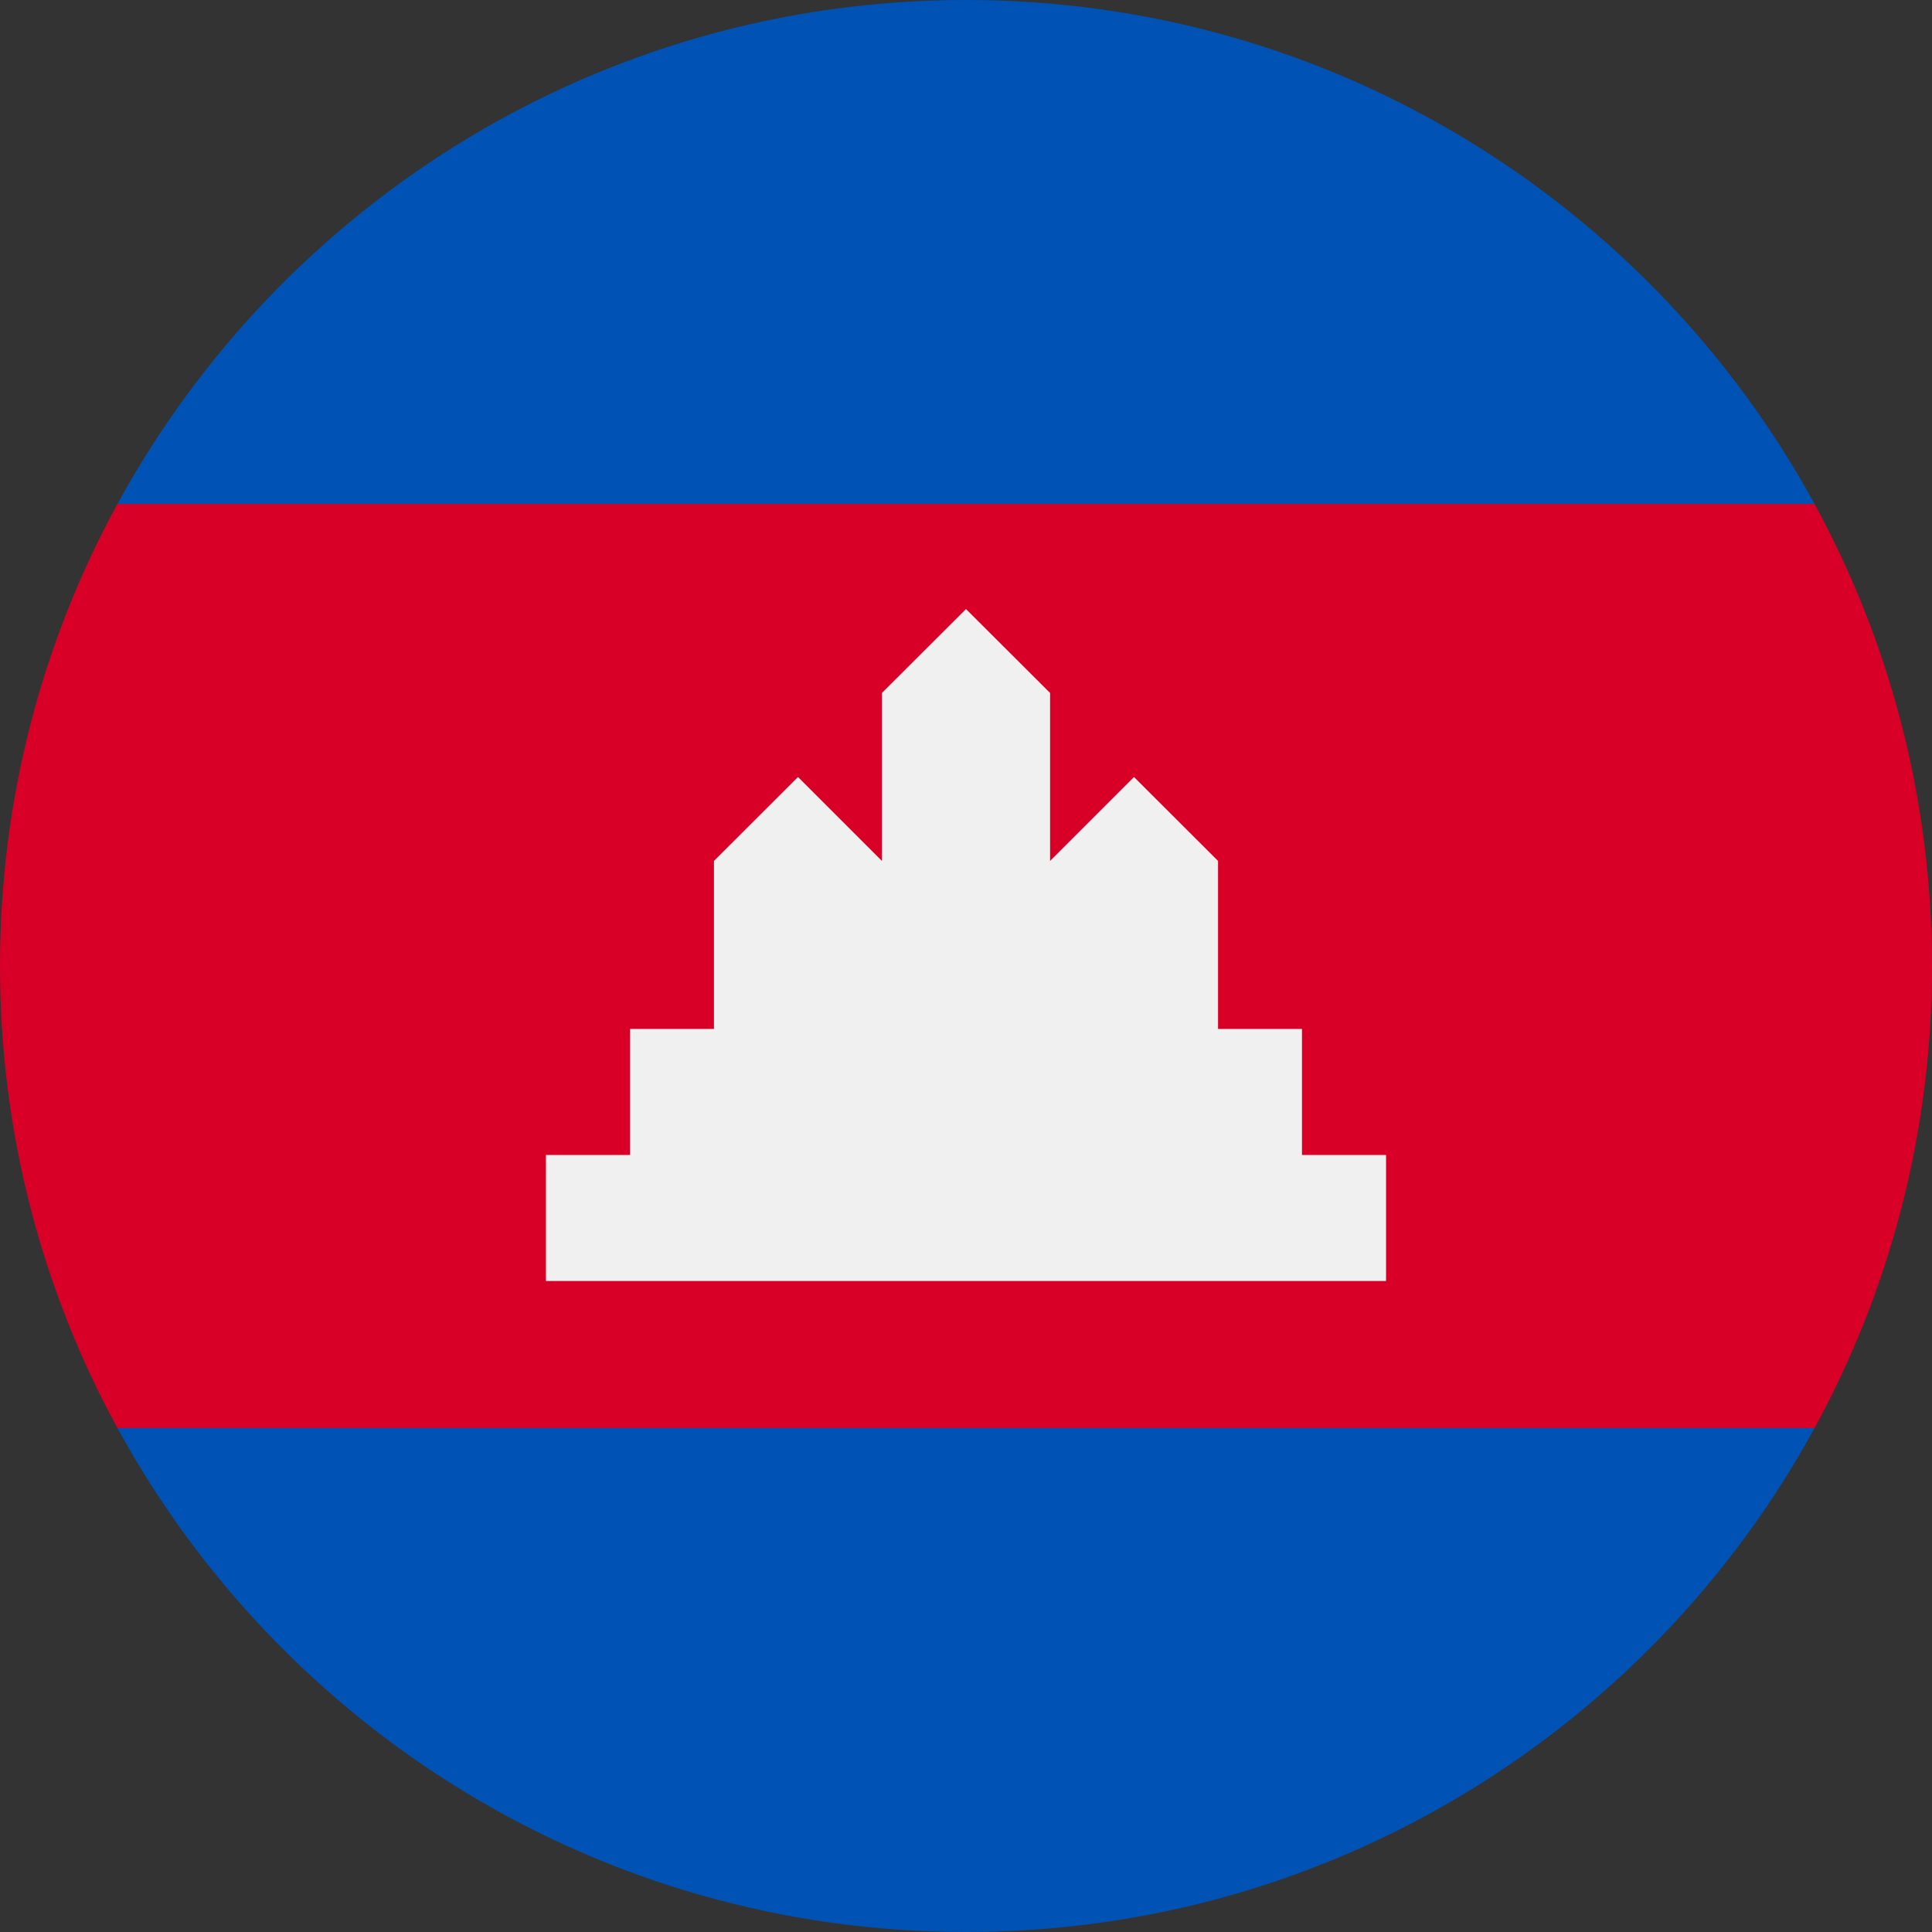 <?xml version="1.0" encoding="UTF-8"?>
<svg xmlns="http://www.w3.org/2000/svg" xmlns:xlink="http://www.w3.org/1999/xlink" width="50px" height="50px" viewBox="0 0 50 50" version="1.1">
<rect x="0" y="0" width="50" height="50" fill="#333333" stroke="none"/>
<g id="surface1">
<path style=" stroke:none;fill-rule:nonzero;fill:rgb(84.706%,0%,15.294%);fill-opacity:1;" d="M 0 25 C 0 29.332 1.102 33.406 3.039 36.957 L 25 39.129 L 46.961 36.957 C 48.898 33.406 50 29.332 50 25 C 50 20.668 48.898 16.594 46.961 13.043 L 25 10.871 L 3.039 13.043 C 1.102 16.594 0 20.668 0 25 Z M 0 25 "/>
<path style=" stroke:none;fill-rule:nonzero;fill:rgb(0%,32.157%,70.588%);fill-opacity:1;" d="M 3.039 13.043 L 46.961 13.043 C 42.719 5.273 34.477 0 25 0 C 15.523 0 7.281 5.273 3.039 13.043 Z M 3.039 13.043 "/>
<path style=" stroke:none;fill-rule:nonzero;fill:rgb(0%,32.157%,70.588%);fill-opacity:1;" d="M 25 50 C 34.477 50 42.719 44.727 46.961 36.957 L 3.039 36.957 C 7.281 44.727 15.523 50 25 50 Z M 25 50 "/>
<path style=" stroke:none;fill-rule:nonzero;fill:rgb(94.118%,94.118%,94.118%);fill-opacity:1;" d="M 33.695 29.891 L 33.695 26.629 L 31.523 26.629 L 31.523 22.281 L 29.348 20.109 L 27.176 22.281 L 27.176 17.934 L 25 15.762 L 22.824 17.934 L 22.824 22.281 L 20.652 20.109 L 18.477 22.281 L 18.477 26.629 L 16.305 26.629 L 16.305 29.891 L 14.129 29.891 L 14.129 33.152 L 35.871 33.152 L 35.871 29.891 Z M 33.695 29.891 "/>
</g>
</svg>
